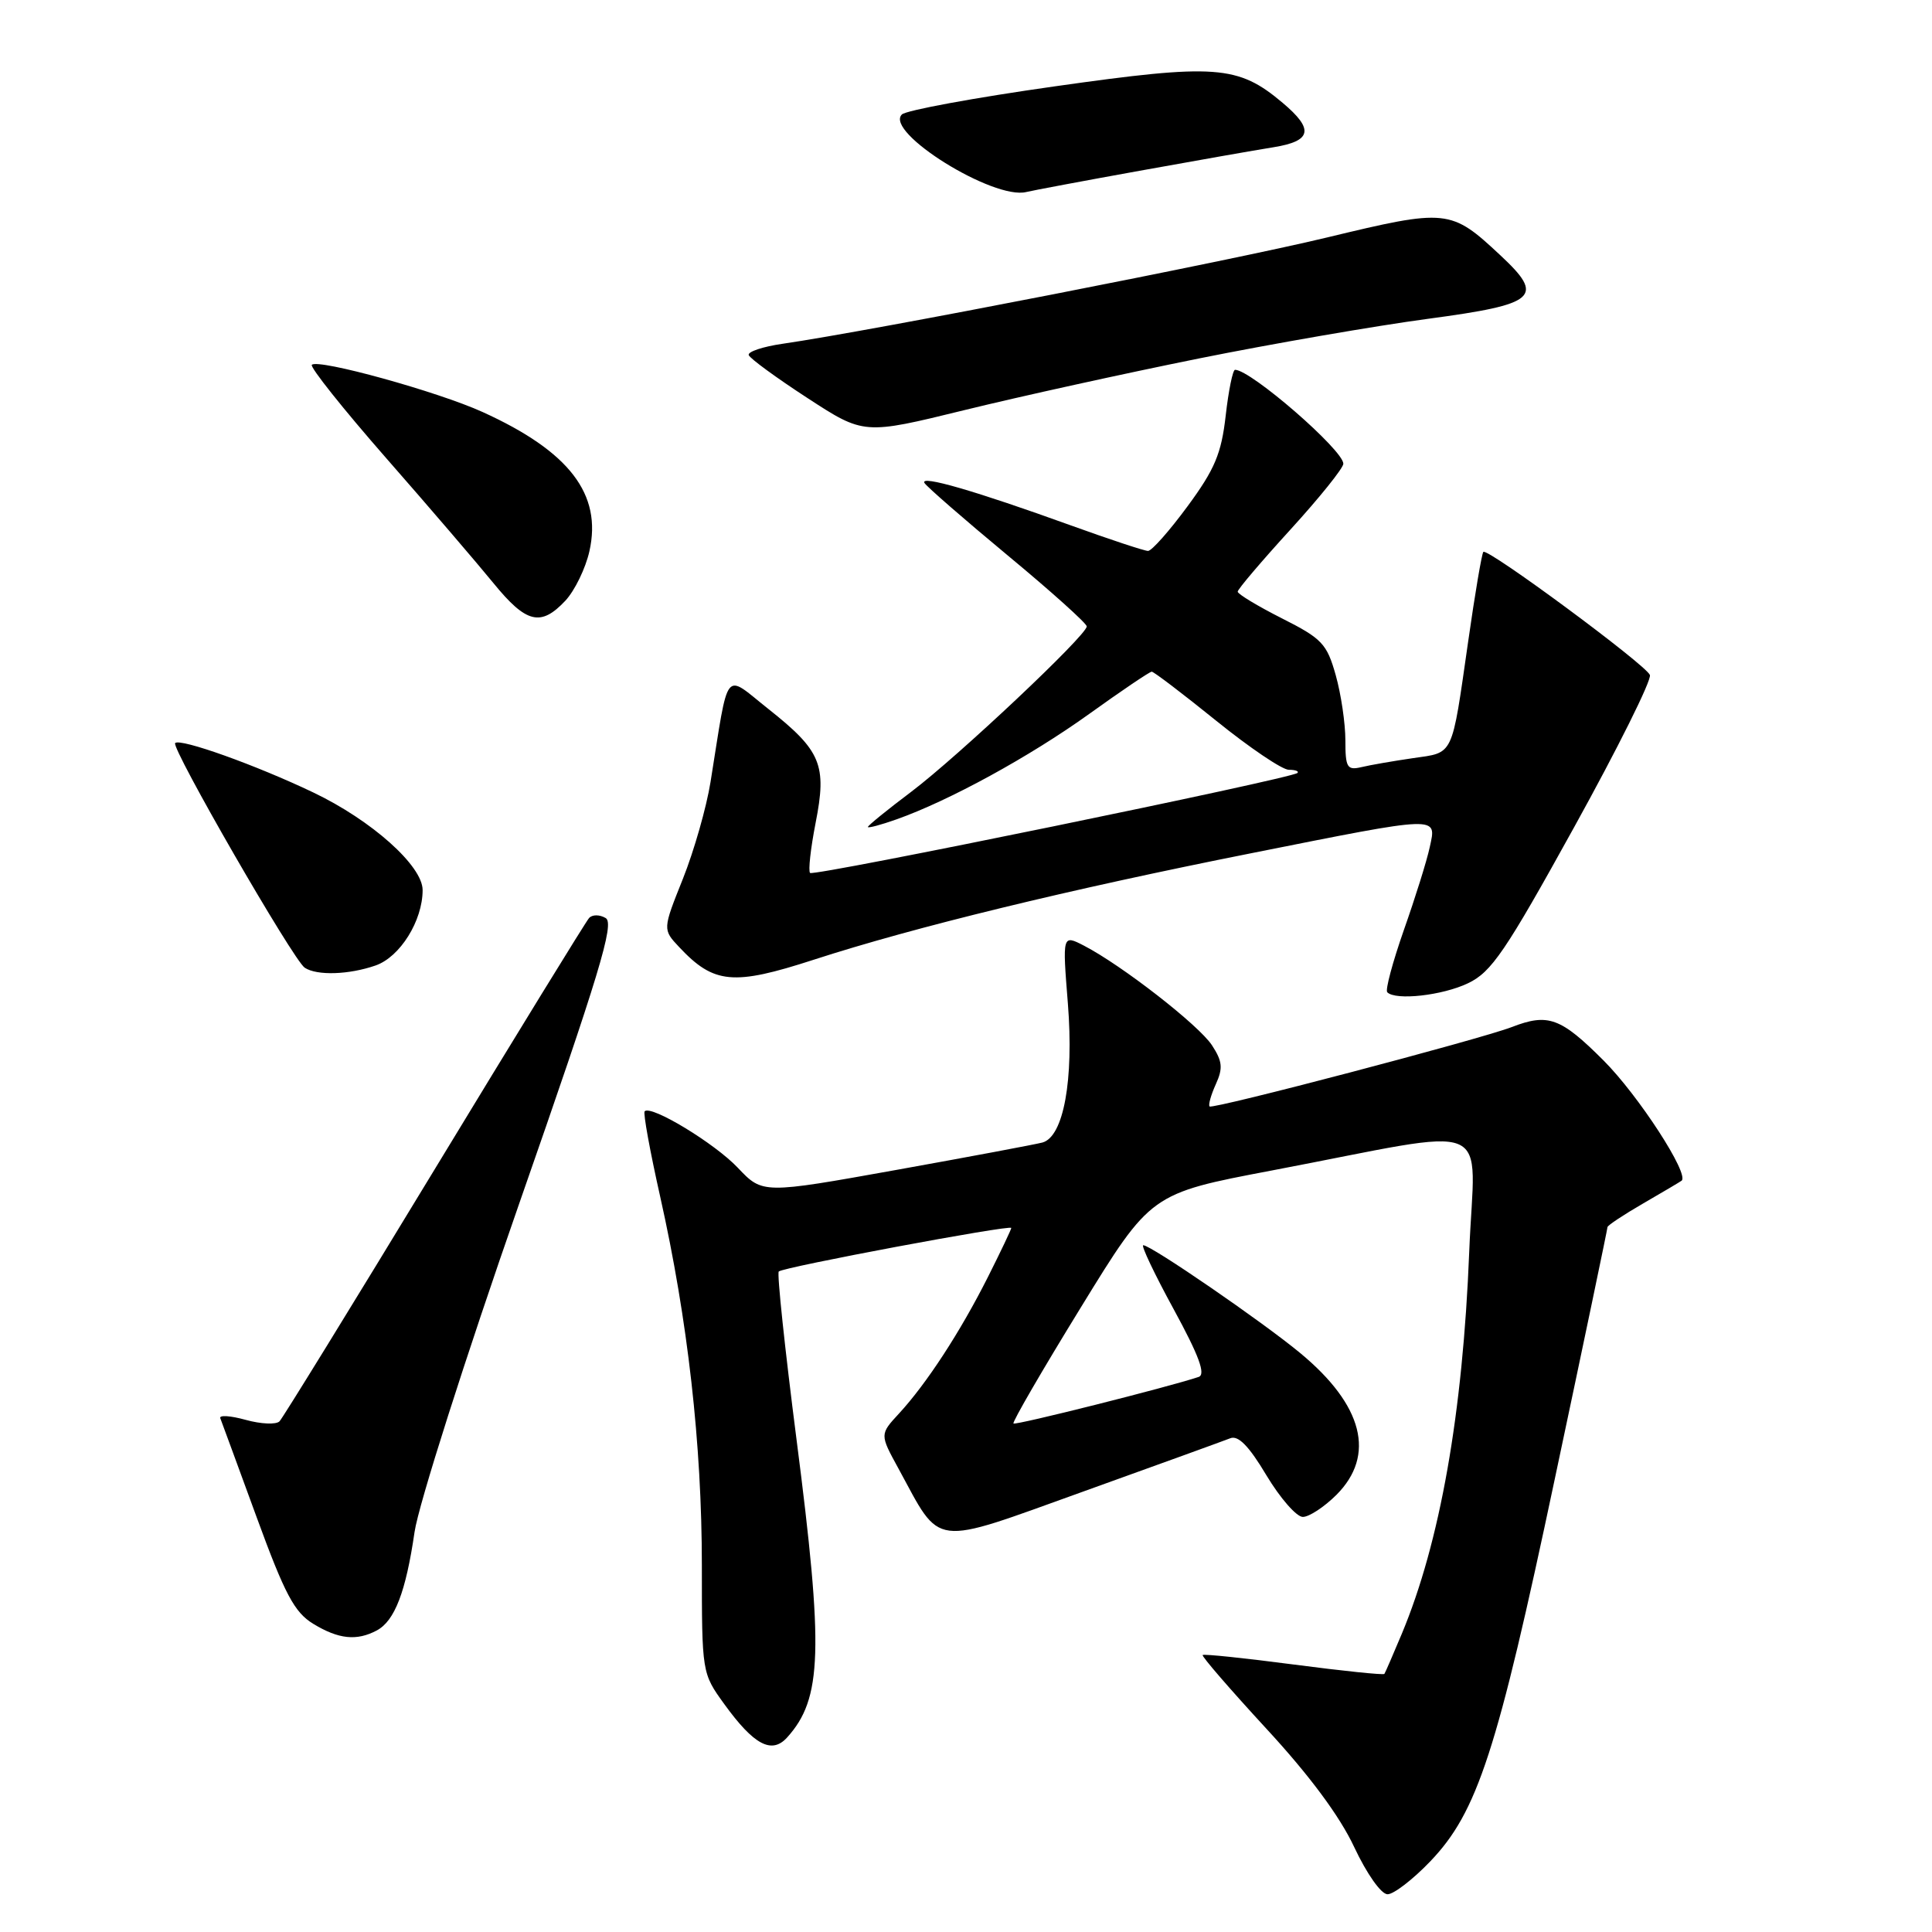 <?xml version="1.0" encoding="UTF-8" standalone="no"?>
<!DOCTYPE svg PUBLIC "-//W3C//DTD SVG 1.1//EN" "http://www.w3.org/Graphics/SVG/1.1/DTD/svg11.dtd" >
<svg xmlns="http://www.w3.org/2000/svg" xmlns:xlink="http://www.w3.org/1999/xlink" version="1.1" viewBox="0 0 256 256">
 <g >
 <path fill="currentColor"
d=" M 189.50 246.66 C 195.77 240.12 198.36 232.17 206.03 195.91 C 209.87 177.82 213.00 162.83 213.00 162.60 C 213.00 162.38 215.14 160.96 217.75 159.45 C 220.36 157.94 222.64 156.59 222.82 156.45 C 223.89 155.60 217.10 145.14 212.47 140.51 C 206.79 134.83 205.13 134.23 200.32 136.09 C 196.12 137.71 160.69 147.02 160.28 146.61 C 160.08 146.42 160.46 145.09 161.10 143.67 C 162.07 141.54 161.98 140.63 160.59 138.50 C 158.85 135.84 148.66 127.91 143.64 125.31 C 140.77 123.83 140.77 123.83 141.50 132.98 C 142.30 143.11 140.93 150.62 138.13 151.39 C 137.23 151.63 128.52 153.27 118.77 155.02 C 101.05 158.20 101.05 158.20 97.77 154.74 C 94.71 151.50 86.28 146.39 85.42 147.25 C 85.20 147.46 86.13 152.56 87.48 158.57 C 91.13 174.86 93.00 191.39 93.00 207.40 C 93.00 221.67 93.01 221.71 95.97 225.80 C 99.90 231.23 102.26 232.48 104.30 230.22 C 108.95 225.08 109.15 218.71 105.54 190.71 C 104.00 178.73 102.94 168.72 103.19 168.48 C 103.76 167.90 134.00 162.24 134.00 162.71 C 134.00 162.90 132.59 165.86 130.87 169.28 C 127.22 176.52 122.77 183.34 119.14 187.28 C 116.57 190.06 116.57 190.06 119.04 194.57 C 124.81 205.16 123.18 204.95 143.50 197.65 C 153.40 194.09 162.18 190.91 163.01 190.58 C 164.07 190.15 165.49 191.60 167.81 195.49 C 169.63 198.52 171.80 201.00 172.63 201.00 C 173.47 201.00 175.47 199.68 177.08 198.08 C 182.32 192.83 180.63 186.19 172.29 179.29 C 167.27 175.13 152.52 165.00 151.49 165.00 C 151.16 165.00 152.98 168.83 155.53 173.50 C 158.88 179.65 159.79 182.12 158.83 182.45 C 154.76 183.81 134.56 188.89 134.29 188.62 C 134.11 188.44 138.13 181.51 143.23 173.22 C 152.49 158.14 152.49 158.14 168.50 155.10 C 198.78 149.34 195.39 147.94 194.68 165.86 C 193.83 187.26 190.82 204.35 185.74 216.50 C 184.59 219.25 183.55 221.64 183.44 221.80 C 183.33 221.97 177.93 221.41 171.44 220.56 C 164.96 219.71 159.53 219.14 159.36 219.30 C 159.20 219.46 163.00 223.85 167.79 229.05 C 173.50 235.23 177.53 240.66 179.44 244.75 C 181.11 248.30 183.01 251.00 183.86 251.00 C 184.67 251.00 187.21 249.05 189.50 246.66 Z  M 49.93 216.04 C 52.30 214.77 53.78 210.92 54.93 203.00 C 55.45 199.41 61.66 179.92 68.79 159.50 C 79.45 128.98 81.45 122.35 80.26 121.65 C 79.46 121.17 78.47 121.17 78.05 121.65 C 77.63 122.12 68.41 137.12 57.56 155.00 C 46.71 172.88 37.48 187.87 37.04 188.33 C 36.60 188.79 34.58 188.70 32.56 188.14 C 30.53 187.58 29.02 187.48 29.19 187.92 C 29.36 188.35 31.52 194.25 34.00 201.02 C 37.74 211.25 39.01 213.64 41.50 215.16 C 44.86 217.21 47.27 217.46 49.93 216.04 Z  M 194.51 130.29 C 197.63 128.81 199.46 126.12 208.58 109.61 C 214.35 99.18 218.87 90.10 218.62 89.44 C 218.09 88.08 197.10 72.56 196.55 73.13 C 196.35 73.33 195.44 78.67 194.54 85.00 C 192.32 100.46 192.69 99.67 187.22 100.46 C 184.62 100.84 181.55 101.37 180.39 101.65 C 178.50 102.09 178.27 101.71 178.27 98.10 C 178.27 95.87 177.70 91.98 176.99 89.46 C 175.82 85.30 175.17 84.61 169.85 81.93 C 166.63 80.30 164.00 78.71 164.00 78.40 C 164.00 78.08 167.15 74.38 171.00 70.16 C 174.84 65.95 177.99 62.03 178.00 61.45 C 178.00 59.64 165.74 49.00 163.65 49.00 C 163.35 49.00 162.79 51.73 162.41 55.08 C 161.84 60.10 160.97 62.18 157.36 67.08 C 154.97 70.33 152.61 73.00 152.12 73.00 C 151.64 73.00 147.02 71.47 141.87 69.61 C 129.28 65.06 121.82 62.89 122.50 64.00 C 122.81 64.50 127.77 68.82 133.53 73.60 C 139.29 78.37 144.00 82.61 144.00 83.00 C 144.00 84.17 126.96 100.22 120.75 104.91 C 117.59 107.29 115.00 109.39 115.00 109.58 C 115.00 109.76 116.71 109.31 118.79 108.57 C 125.73 106.12 136.41 100.28 144.31 94.61 C 148.61 91.52 152.34 89.00 152.61 89.00 C 152.88 89.00 156.72 91.92 161.15 95.50 C 165.58 99.08 169.90 102.00 170.77 102.00 C 171.63 102.00 172.15 102.19 171.92 102.42 C 171.17 103.16 107.83 116.16 107.34 115.67 C 107.08 115.41 107.41 112.43 108.07 109.05 C 109.59 101.34 108.82 99.49 101.80 93.93 C 95.83 89.20 96.63 88.18 94.15 103.61 C 93.61 106.98 91.96 112.75 90.49 116.44 C 87.80 123.16 87.80 123.16 90.00 125.50 C 94.59 130.39 97.16 130.63 107.82 127.17 C 121.09 122.86 141.63 117.86 165.83 113.05 C 191.01 108.03 190.36 108.06 189.45 112.25 C 189.07 114.04 187.52 118.98 186.02 123.23 C 184.53 127.49 183.53 131.20 183.82 131.48 C 184.93 132.60 191.12 131.91 194.51 130.29 Z  M 49.77 127.93 C 53.01 126.80 56.00 122.01 56.00 117.94 C 56.00 114.73 49.24 108.69 41.50 105.00 C 33.90 101.37 23.88 97.79 23.21 98.46 C 22.62 99.05 38.88 127.25 40.38 128.23 C 42.00 129.30 46.24 129.16 49.77 127.93 Z  M 74.91 79.60 C 76.15 78.27 77.59 75.32 78.10 73.04 C 79.80 65.49 75.45 59.82 63.96 54.60 C 58.01 51.89 42.16 47.51 41.32 48.34 C 41.04 48.63 45.46 54.18 51.15 60.68 C 56.85 67.18 63.24 74.64 65.37 77.25 C 69.73 82.60 71.65 83.07 74.91 79.60 Z  M 158.81 47.51 C 168.54 45.55 182.24 43.18 189.25 42.24 C 203.66 40.31 204.74 39.36 198.82 33.84 C 192.23 27.68 191.76 27.63 175.82 31.47 C 162.84 34.60 115.50 43.84 103.71 45.55 C 101.07 45.93 99.05 46.61 99.21 47.05 C 99.37 47.50 102.87 50.06 106.99 52.74 C 114.47 57.61 114.47 57.61 127.80 54.34 C 135.13 52.54 149.09 49.47 158.81 47.51 Z  M 151.00 22.63 C 158.43 21.29 166.41 19.88 168.75 19.51 C 173.83 18.69 174.14 17.14 169.95 13.62 C 164.03 8.63 161.09 8.42 139.78 11.44 C 129.18 12.94 120.05 14.62 119.50 15.17 C 117.16 17.51 131.66 26.54 136.00 25.44 C 136.82 25.24 143.57 23.97 151.00 22.63 Z "/>
</g>
</svg>